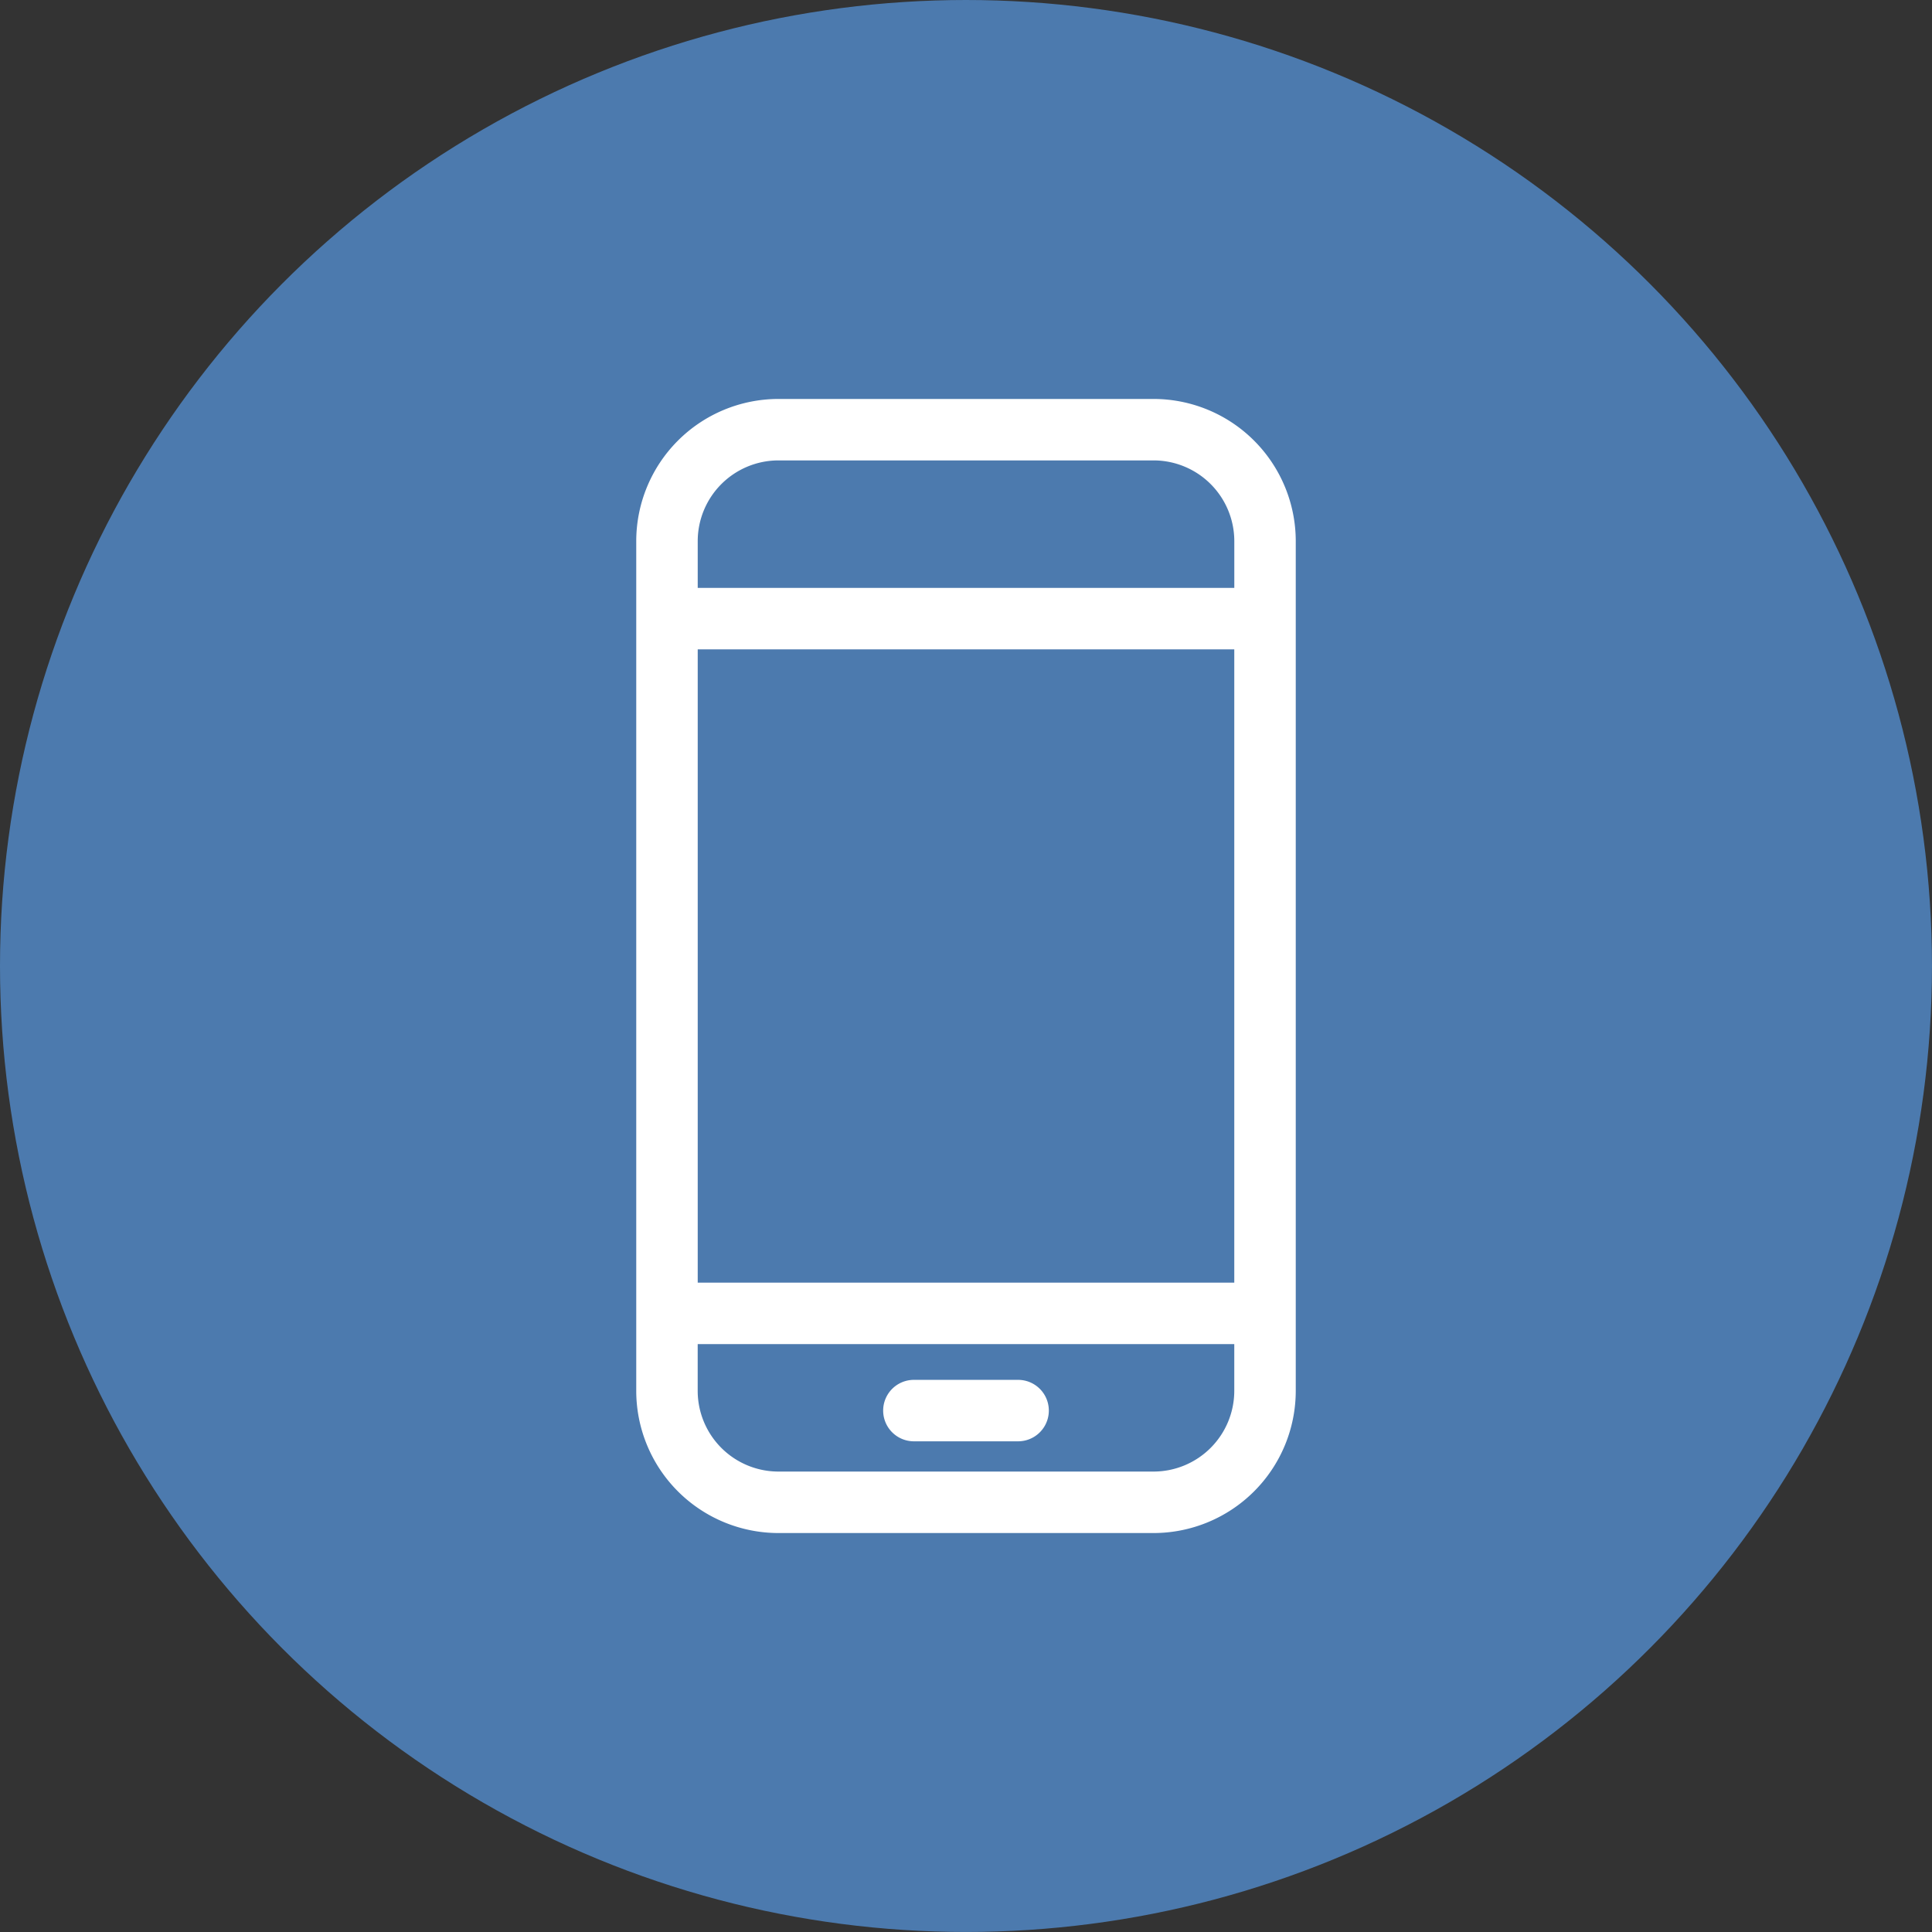 <svg xmlns="http://www.w3.org/2000/svg" viewBox="0 0 691.67 691.67"><rect x="0" y="0" width="691.67" height="691.67" fill="#333333" stroke="none"/><defs><style>.cls-1{fill:#4c7aae;}.cls-2{fill:#fff;}</style></defs><title>tel</title><g id="Слой_2" data-name="Слой 2"><g id="Capa_3" data-name="Capa 3"><circle class="cls-1" cx="345.83" cy="345.83" r="345.83"/><path class="cls-2" d="M413,142.83H278.67a50.94,50.94,0,0,0-50.89,50.89V497.95a50.94,50.94,0,0,0,50.89,50.89H413a50.94,50.94,0,0,0,50.89-50.89V193.72A50.94,50.94,0,0,0,413,142.83Zm-134.32,22H413a28.92,28.92,0,0,1,28.89,28.89v16.76H249.79V193.72A28.92,28.92,0,0,1,278.67,164.83Zm163.2,294.36H249.79V232.48H441.88ZM413,526.83H278.67a28.92,28.92,0,0,1-28.89-28.89V481.19H441.88v16.76A28.92,28.92,0,0,1,413,526.83Z"/><path class="cls-2" d="M364.49,494H327.18a11,11,0,1,0,0,22h37.31a11,11,0,0,0,0-22Z"/></g></g></svg>
